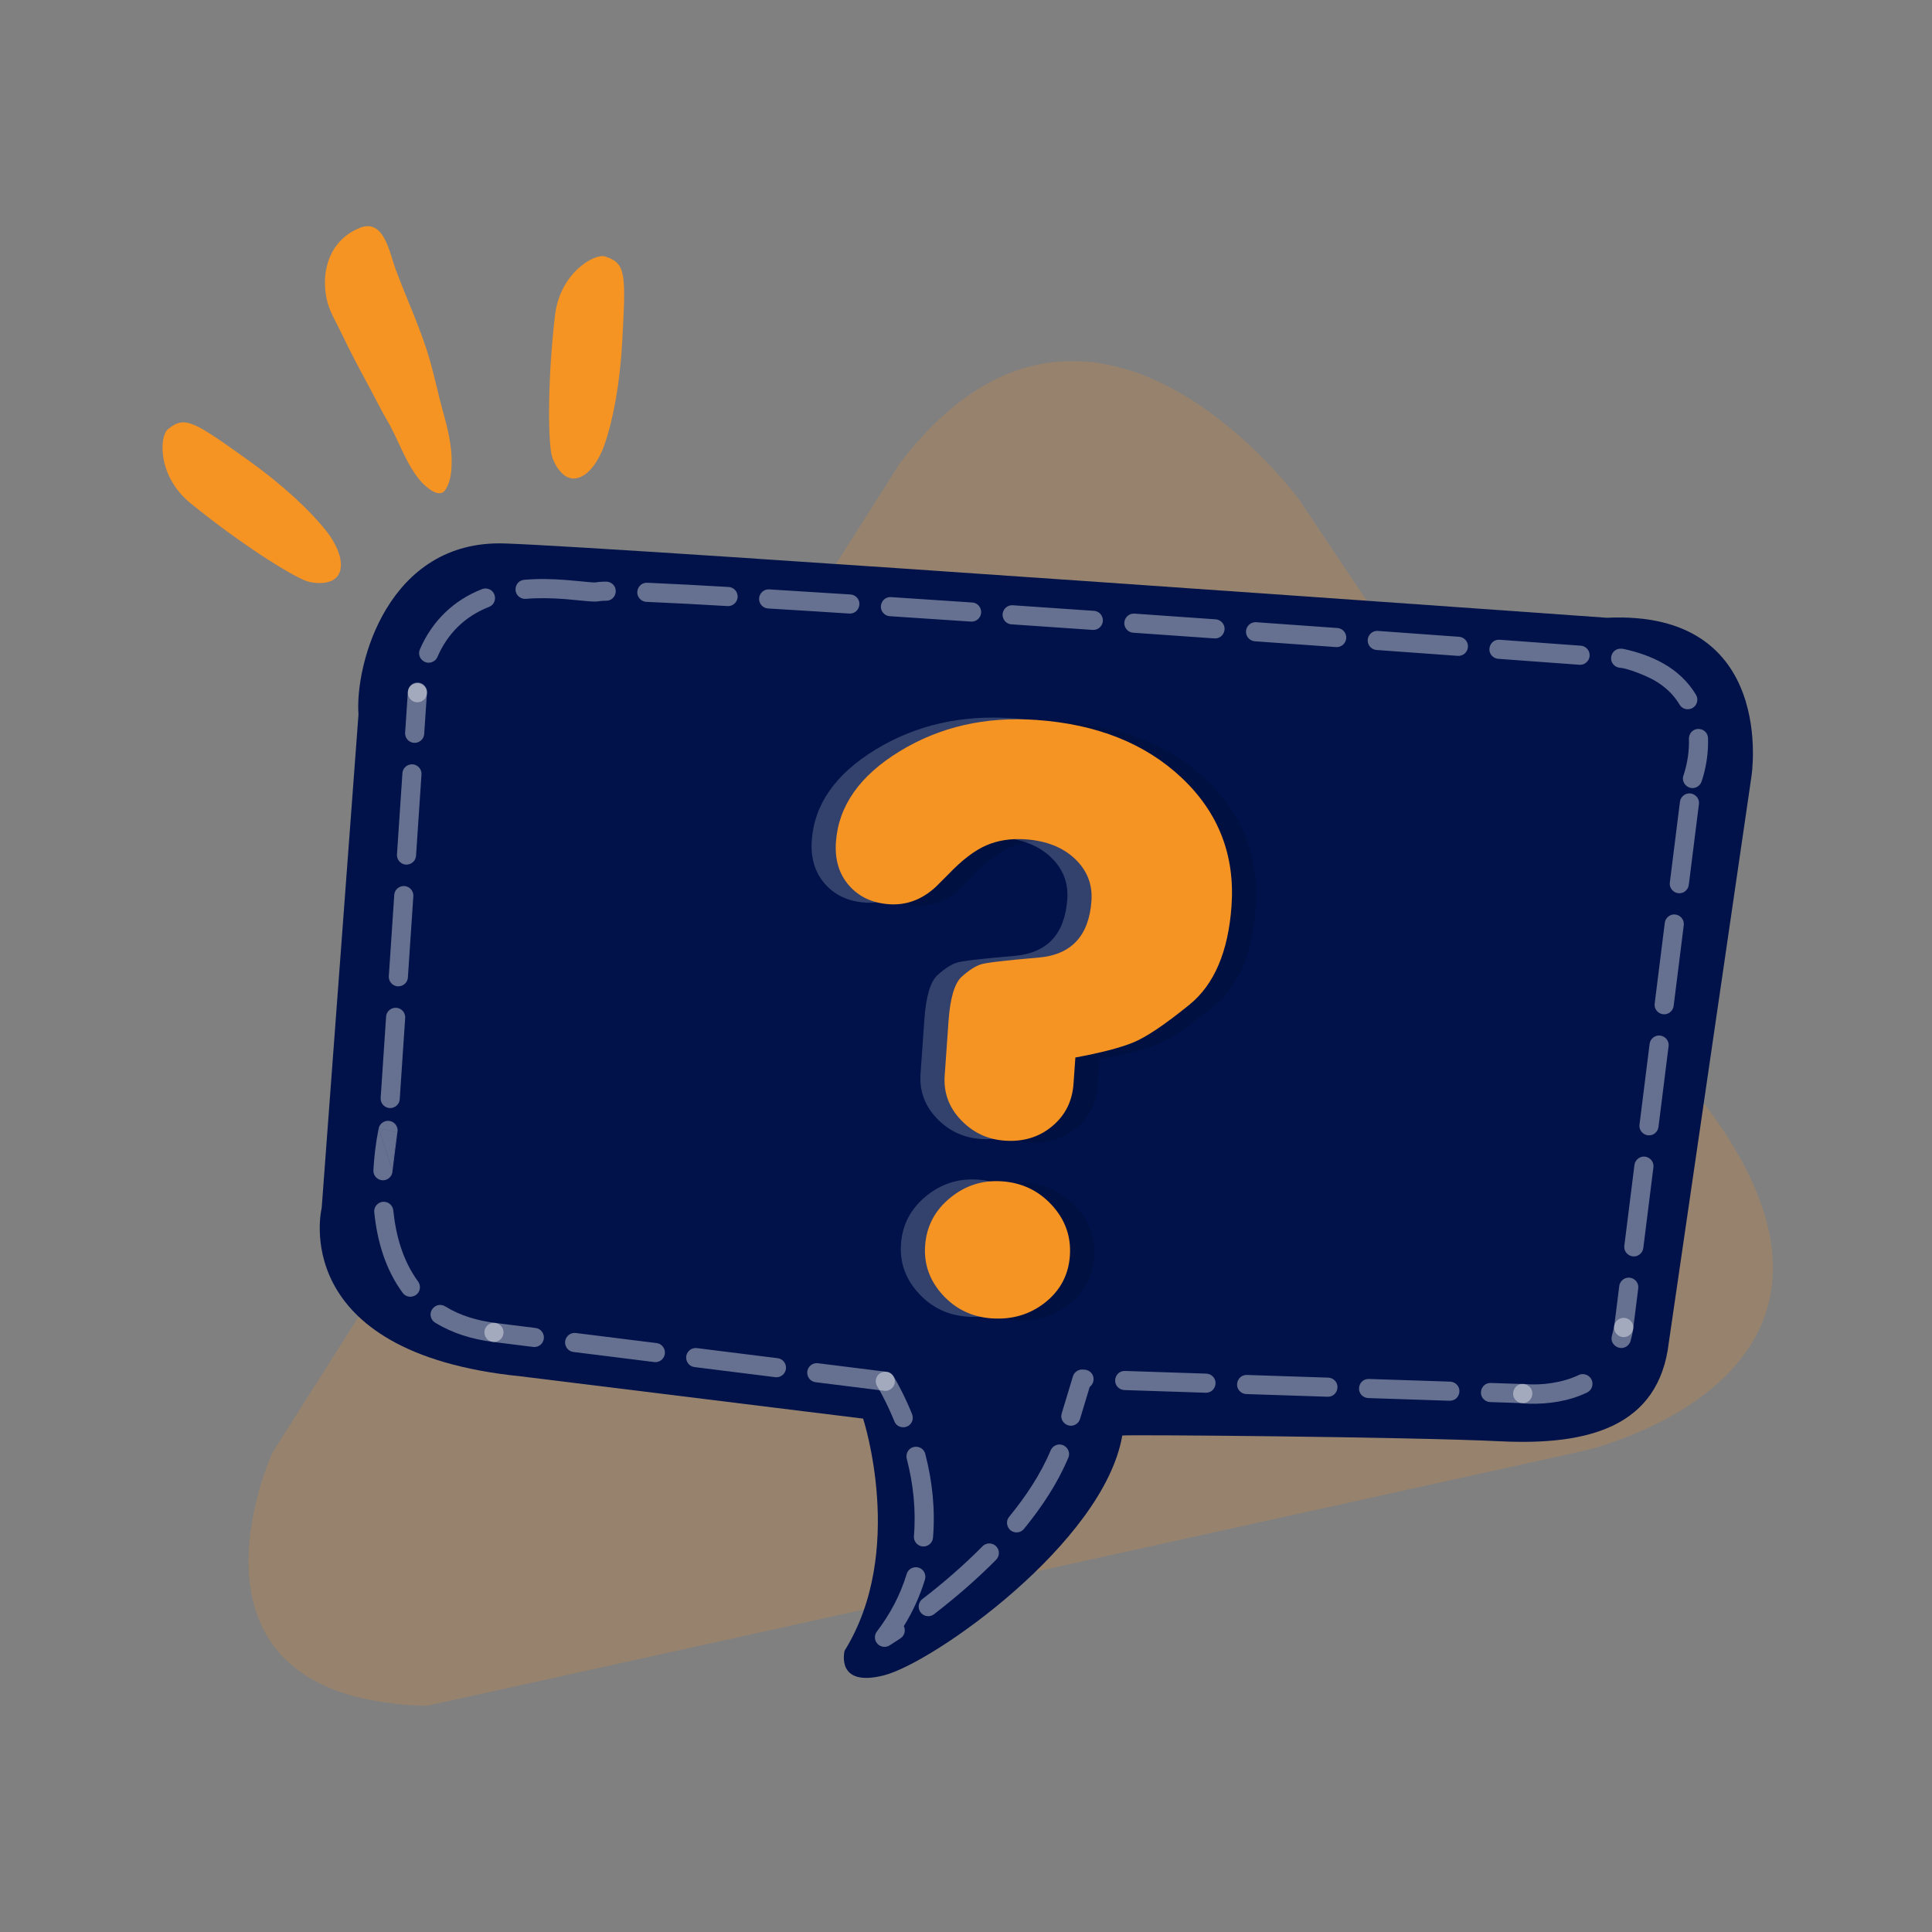 <?xml version="1.0" encoding="UTF-8"?>
<!DOCTYPE svg PUBLIC "-//W3C//DTD SVG 1.1//EN" "http://www.w3.org/Graphics/SVG/1.1/DTD/svg11.dtd">
<!-- Creator: CorelDRAW 2019 (64-Bit) -->
<svg xmlns="http://www.w3.org/2000/svg" xml:space="preserve" width="2.177in" height="2.177in" version="1.1" style="shape-rendering:geometricPrecision; text-rendering:geometricPrecision; image-rendering:optimizeQuality; fill-rule:evenodd; clip-rule:evenodd"
viewBox="0 0 1611.25 1611.25"
 xmlns:xlink="http://www.w3.org/1999/xlink"
 xmlns:xodm="http://www.corel.com/coreldraw/odm/2003">
 <rect x="0" y="0" width="1611.25" height="1611.25" fill="#808080" stroke="none"/>
 <defs>
  <style type="text/css">
   <![CDATA[
    .fil0 {fill:none}
    .fil2 {fill:none;fill-rule:nonzero}
    .fil4 {fill:#001249}
    .fil1 {fill:#F59323}
    .fil8 {fill:#F59323;fill-rule:nonzero}
    .fil7 {fill:black;fill-rule:nonzero;fill-opacity:0.122}
    .fil3 {fill:#F59323;fill-opacity:0.2}
    .fil6 {fill:white;fill-rule:nonzero;fill-opacity:0.2}
    .fil9 {fill:white;fill-opacity:0.4}
    .fil5 {fill:white;fill-rule:nonzero;fill-opacity:0.4}
   ]]>
  </style>
 </defs>
 <g id="Layer_x0020_1">
  <g id="_2097885651728">
   <rect class="fil0" x="-0" y="-0" width="1611.25" height="1611.25"/>
   <path class="fil1" d="M371.34 408.61c5.35,-7.96 5.22,-18.7 5.32,-22.46 0.36,-13.54 -3.17,-28.45 -6.8,-41.32 -4.07,-14.44 -7.07,-29.21 -11.14,-43.64 -7.41,-26.3 -19.65,-51.82 -29.07,-77.48 -4.95,-13.48 -9.51,-41.91 -29.78,-33.59 -24.08,9.88 -32.45,34.3 -27.54,58.85 2.07,10.34 7.99,19.49 12.43,28.91 7.58,16.06 15.84,31.29 24.24,46.91 4.65,8.65 8.98,17.51 13.97,26.01 9.62,16.4 15.94,37.45 28.8,51.49 2.41,2.63 14.22,14.28 19.57,6.31z"/>
   <path class="fil1" d="M284.32 470.88c-0.02,-9.6 -6.37,-20.62 -11.97,-27.73 -13.61,-17.29 -36.1,-38.35 -64.34,-58.6 -46.9,-33.63 -53.9,-38.17 -68.01,-26.53 -7.19,5.94 -8.72,39.12 18.76,61.56 39.15,31.97 82.61,59.85 96.97,65.08 4.23,1.54 28.62,6.21 28.59,-13.78z"/>
   <path class="fil2" d="M162.86 681.07c131.93,-198.82 526.65,-233.12 881.64,-76.61 354.99,156.5 535.82,444.55 403.9,643.37 -131.93,198.82 -526.65,233.12 -881.64,76.61 -354.99,-156.51 -535.82,-444.55 -403.9,-643.37z"/>
   <path class="fil3" d="M750.46 386.34l-523.15 824.94c0,0 -94.9,205.75 128.74,211.34l965.51 -212.84c0,0 280.55,-63.83 91.59,-299.83l-329.49 -493.01c0,0 -174.18,-238.72 -333.2,-30.6z"/>
   <path class="fil4" d="M1340.05 515.2c0,0 -822.19,-58.77 -919.2,-61.97 -97.01,-3.2 -124.96,100.34 -121.88,142.72l-30.69 411.49c0,0 -29.78,120.67 166.1,140.41l285.44 35.24c0,0 36.13,110.46 -15.44,193.58 0,0 -8.04,31.02 32.98,20.49 41.01,-10.53 183.3,-110.69 198.59,-199.93 0.17,-0.95 240.46,1.09 315.02,4.76 74.55,3.67 132.57,-12.46 140.78,-82.31l12.05 -82.55 56.89 -389.67c0,0 21.98,-139.12 -120.66,-132.25z"/>
   <path class="fil5" d="M356.05 578.25c0.16,-2.63 -0.98,-5.26 -3.1,-6.86 -5.01,-3.87 -12.41,-0.53 -12.81,5.79l-2.27 33.84c-0.17,2.63 0.98,5.26 3.1,6.86 5.01,3.87 12.41,0.52 12.8,-5.8l2.27 -33.84zm-38.59 337.34c-0.16,2.63 0.98,5.26 3.11,6.86 5.01,3.87 12.41,0.53 12.8,-5.79l4.54 -67.68c0.16,-2.63 -0.98,-5.26 -3.11,-6.86 -5.01,-3.87 -12.41,-0.52 -12.8,5.8l-4.54 67.68zm6.81 -101.52c-0.17,2.63 0.98,5.26 3.1,6.86 5.01,3.87 12.41,0.53 12.8,-5.79l4.54 -67.68c0.16,-2.63 -0.98,-5.26 -3.1,-6.86 -5.01,-3.87 -12.41,-0.53 -12.81,5.79l-4.53 67.68zm6.8 -101.52c-0.17,2.63 0.98,5.26 3.1,6.86 5.01,3.87 12.41,0.53 12.8,-5.79l4.54 -67.68c0.16,-2.63 -0.98,-5.26 -3.1,-6.86 -5.01,-3.87 -12.41,-0.53 -12.8,5.79l-4.54 67.68z"/>
   <path class="fil5" d="M412.94 1103.3c-2.47,-0.31 -4.96,0.56 -6.7,2.35 -4.57,4.72 -1.79,12.65 4.73,13.47l33.66 4.2c2.47,0.31 4.96,-0.56 6.7,-2.35 4.57,-4.72 1.79,-12.65 -4.73,-13.47l-33.66 -4.2zm324.4 56.57c2.47,0.31 4.96,-0.56 6.7,-2.35 4.57,-4.72 1.79,-12.65 -4.73,-13.47l-57.14 -7.14c-2.47,-0.31 -4.96,0.56 -6.7,2.35 -4.57,4.72 -1.79,12.65 4.73,13.47l57.14 7.14zm-90.79 -11.34c2.47,0.31 4.96,-0.56 6.7,-2.35 4.57,-4.72 1.79,-12.65 -4.73,-13.47l-67.31 -8.41c-2.48,-0.31 -4.96,0.56 -6.7,2.35 -4.57,4.72 -1.79,12.65 4.73,13.47l67.31 8.41zm-100.97 -12.61c2.47,0.31 4.96,-0.56 6.7,-2.35 4.57,-4.72 1.79,-12.65 -4.73,-13.47l-67.31 -8.4c-2.47,-0.31 -4.96,0.56 -6.7,2.35 -4.57,4.72 -1.79,12.65 4.73,13.47l67.31 8.4z"/>
   <path class="fil5" d="M745.08 1147.71c-4.13,-6.51 -14.19,-3.96 -14.7,3.76 -0.08,1.71 0.29,3.28 1.21,4.74l0.04 0.06 -0.02 -0.03c1.42,2.31 2.74,4.7 4.02,7.1 3.81,7.14 7.22,14.54 10.26,22.03 2.7,6.75 12.49,6.54 14.9,-0.36 0.66,-1.85 0.59,-3.83 -0.14,-5.66 -2.7,-6.66 -5.68,-13.19 -8.92,-19.6 -2.05,-4.01 -4.24,-8.19 -6.64,-12.02l0.07 0.12 -0.09 -0.15zm145.84 68.08c2.96,-6.85 -4.49,-13.71 -11.09,-10.15 -1.61,0.84 -2.86,2.24 -3.58,3.9 -8.44,20.08 -20.86,38.6 -34.61,55.41 -4.04,4.82 -0.92,12.43 5.36,12.99 2.66,0.3 5.25,-0.83 6.96,-2.87 14.72,-17.99 27.93,-37.79 36.96,-59.29zm-60.19 85c2.34,-2.34 3,-6.06 1.54,-9.04 -2.43,-4.98 -8.94,-6.1 -12.85,-2.19 -15.67,15.83 -32.49,30.43 -50.14,44 -2.61,1.99 -3.73,5.43 -2.8,8.57 1.59,5.38 8.05,7.48 12.5,4.08 18.26,-14.08 35.53,-29.02 51.75,-45.41zm-79.7 65.52c2.88,-1.94 4.15,-5.4 3.26,-8.75 -0.14,-0.49 -0.31,-0.96 -0.53,-1.4 7.54,-12.1 13.48,-25.22 17.64,-38.86 0.66,-2.17 0.35,-4.45 -0.8,-6.4 -3.58,-5.92 -12.45,-4.8 -14.46,1.81 -5.39,17.63 -13.69,33.28 -24.83,47.93 -2.04,2.67 -2.19,6.28 -0.4,9.12 2.51,3.92 7.67,4.77 11.24,2.31 2.98,-1.9 5.94,-3.79 8.88,-5.76zm11.17 -85.21c-0.27,3.24 1.45,6.28 4.34,7.76 5.06,2.53 11.08,-0.8 11.55,-6.46 1.99,-23.45 -0.55,-47.13 -6.44,-69.88 -1.89,-7.38 -12.23,-8.09 -15.1,-1.01 -0.66,1.59 -0.76,3.35 -0.34,5.01 5.45,20.93 7.81,43 5.98,64.57z"/>
   <path class="fil5" d="M885.46 1178.74c-2.21,7.25 6.14,13.22 12.29,8.78 1.42,-1 2.47,-2.51 2.97,-4.16l8.06 -26.69c4.34,-3.2 4.68,-10.59 -1.2,-13.61 -1.1,-0.51 -2.04,-0.76 -3.25,-0.81l-1.13 -0.04c-1.8,-0.2 -3.7,0.23 -5.43,1.48 -1.42,1 -2.47,2.51 -2.97,4.16l-9.34 30.89zm384.27 -8.55c8.54,0.18 11.44,-11.19 3.78,-15.12 -1.1,-0.51 -2.04,-0.76 -3.26,-0.81l-26.95 -0.89c-8.54,-0.18 -11.44,11.19 -3.78,15.12 1.1,0.51 2.03,0.76 3.25,0.81l26.95 0.89zm-60.84 -2c8.55,0.18 11.45,-11.19 3.78,-15.12 -1.1,-0.51 -2.04,-0.76 -3.25,-0.81l-67.8 -2.23c-8.54,-0.18 -11.44,11.19 -3.78,15.12 1.1,0.51 2.04,0.76 3.26,0.81l67.79 2.23zm-101.69 -3.34c8.55,0.18 11.44,-11.19 3.78,-15.12 -1.1,-0.51 -2.04,-0.76 -3.25,-0.81l-67.8 -2.23c-8.54,-0.18 -11.44,11.19 -3.78,15.12 1.1,0.51 2.04,0.76 3.25,0.81l67.8 2.23zm-101.69 -3.34c8.54,0.18 11.44,-11.19 3.78,-15.12 -1.1,-0.51 -2.04,-0.76 -3.25,-0.81l-67.8 -2.23c-8.55,-0.18 -11.44,11.19 -3.78,15.12 1.1,0.51 2.04,0.76 3.25,0.81l67.8 2.23z"/>
   <path class="fil5" d="M1270.95 1154.2l-0.1 -0.01c-8.39,-0.96 -12.51,10.34 -5,14.97 1.01,0.58 1.98,0.92 3.14,1.07l0.07 0.01 -0.02 -0.01 0.25 0.03c1.67,0.3 4.31,0.33 6.03,0.39 16.44,0.42 33.24,-2.13 48.17,-9.27 3.01,-1.45 4.82,-4.5 4.6,-7.84 -0.38,-5.64 -6.4,-9.22 -11.51,-6.76 -13.32,6.36 -30.74,8.82 -45.46,7.44l0.03 0 -0.19 -0.02zm91.14 -45.72c0.6,-3.82 -1.47,-7.5 -5.11,-8.88 -4.71,-1.79 -10.04,1.21 -10.83,6.23 -0.46,2.72 -1.05,5.36 -1.81,8.01 -2.51,8.64 8.97,14.41 14.39,6.88 0.49,-0.72 0.86,-1.48 1.11,-2.33 0.96,-3.27 1.67,-6.54 2.25,-9.91zm-91.14 45.72l0.09 0.01 -0.09 -0.01z"/>
   <path class="fil5" d="M1346.22 1106.17c-0.85,6.78 6.71,11.42 12.37,7.59 1.92,-1.35 3.15,-3.27 3.44,-5.61l4.22 -33.65c0.84,-6.78 -6.71,-11.42 -12.38,-7.59 -1.92,1.35 -3.15,3.27 -3.44,5.61l-4.22 33.65zm70.65 -435.51c0.85,-6.78 -6.71,-11.42 -12.38,-7.59 -1.92,1.35 -3.15,3.27 -3.44,5.61l-8.44 67.31c-0.85,6.78 6.71,11.42 12.37,7.59 1.92,-1.35 3.15,-3.27 3.44,-5.61l8.44 -67.31zm-12.66 100.96c0.85,-6.78 -6.71,-11.42 -12.37,-7.6 -1.92,1.35 -3.15,3.27 -3.44,5.61l-8.43 67.31c-0.85,6.78 6.71,11.42 12.38,7.59 1.92,-1.35 3.15,-3.27 3.44,-5.61l8.43 -67.3zm-12.65 100.96c0.84,-6.78 -6.71,-11.42 -12.38,-7.6 -1.92,1.35 -3.15,3.27 -3.44,5.61l-8.43 67.31c-0.84,6.78 6.71,11.42 12.38,7.59 1.92,-1.35 3.15,-3.27 3.44,-5.61l8.43 -67.3zm-12.65 100.96c0.85,-6.78 -6.71,-11.42 -12.37,-7.59 -1.92,1.35 -3.15,3.27 -3.44,5.61l-8.43 67.3c-0.85,6.78 6.71,11.42 12.37,7.59 1.92,-1.35 3.15,-3.27 3.44,-5.61l8.43 -67.3z"/>
   <path class="fil5" d="M1404.06 646.43l-0.05 0.13 0.05 -0.13zm-1063.84 -69.98c-0.39,2.36 0.34,4.84 1.95,6.61 4.51,4.96 12.69,2.53 13.79,-4.07l0.07 -0.43c0.52,-3.13 -0.79,-6.11 -3.37,-7.92 -4.8,-3.24 -11.39,-0.47 -12.34,5.26l-0.09 0.56zm10 -34.97c-3.09,7.16 4.69,14.02 11.4,10.06 1.46,-0.92 2.45,-2.02 3.17,-3.6 8.55,-19.74 22.95,-33.86 42.92,-41.75 7,-2.64 6.77,-12.71 -0.37,-15.03 -1.8,-0.54 -3.52,-0.54 -5.29,0.13 -23.85,9.31 -41.64,26.67 -51.83,50.18zm51.83 -50.18l5.66 14.9 -5.66 -14.9zm35.19 -7.76c-7.87,0.66 -10.08,11.22 -3.12,14.96 1.39,0.73 2.86,1.05 4.43,0.92 10.92,-0.9 21.69,-0.63 32.59,0.21 6.37,0.48 12.72,1.24 19.08,1.76 3.39,0.26 7.08,0.56 10.43,-0.13 1.64,-0.24 3.33,-0.22 4.99,-0.25 8.63,-0.18 10.96,-11.91 2.94,-15.35 -1.03,-0.41 -2,-0.59 -3.11,-0.59 -2.24,0.03 -4.43,0.08 -6.67,0.34l-0.74 0.11 -0.82 0.17 0.1 -0.02c-1.54,0.23 -4.28,-0.05 -5.86,-0.18 -6.37,-0.53 -12.71,-1.28 -19.09,-1.76 -11.7,-0.94 -23.45,-1.18 -35.16,-0.21zm102.56 2.47c-7.75,-0.32 -11.35,9.54 -5.2,14.29 1.34,1 2.83,1.57 4.51,1.64 22.53,0.96 45.11,2.18 67.62,3.52 3.16,0.2 6.08,-1.52 7.55,-4.31 2.64,-5.15 -0.87,-11.25 -6.63,-11.61 -22.6,-1.33 -45.24,-2.56 -67.86,-3.53zm101.74 5.53c-2.49,-0.15 -4.92,0.87 -6.54,2.77 -4.27,5.01 -0.99,12.73 5.57,13.14 22.56,1.36 45.12,2.76 67.67,4.24 8.09,0.5 11.67,-10.03 4.96,-14.57 -1.16,-0.79 -2.53,-1.25 -3.93,-1.34 -22.57,-1.47 -45.15,-2.88 -67.73,-4.24zm101.58 6.44c-8.02,-0.5 -11.68,9.85 -5.05,14.52 1.21,0.82 2.54,1.3 4.01,1.39 22.56,1.47 45.11,2.98 67.67,4.5 2.59,0.16 5.11,-0.91 6.74,-2.95 4.03,-5.03 0.74,-12.56 -5.67,-12.96 -22.57,-1.52 -45.13,-3.03 -67.7,-4.5zm101.54 6.79c-3.56,-0.22 -6.78,1.86 -8.03,5.21 -1.84,4.94 1.68,10.37 6.94,10.7 22.56,1.54 45.11,3.09 67.66,4.65 3.56,0.22 6.79,-1.85 8.04,-5.2 1.84,-4.94 -1.66,-10.38 -6.93,-10.7 -22.56,-1.57 -45.12,-3.12 -67.68,-4.65zm101.52 7c-7.58,-0.47 -11.52,8.75 -5.79,13.96 1.38,1.18 2.88,1.79 4.69,1.94 22.55,1.57 45.11,3.16 67.66,4.75 7.64,0.48 11.52,-8.91 5.8,-13.96 -1.38,-1.18 -2.87,-1.79 -4.68,-1.95 -22.56,-1.6 -45.11,-3.18 -67.67,-4.75zm101.51 7.15c-3.17,-0.2 -6.05,1.38 -7.58,4.16 -2.72,5.17 0.64,11.25 6.45,11.74l67.65 4.83c6.49,0.4 10.69,-6.48 7.38,-12.09 -1.42,-2.26 -3.57,-3.59 -6.24,-3.81l-67.66 -4.83zm101.5 7.26c-6.12,-0.38 -10.35,5.8 -7.77,11.37 1.25,2.63 3.74,4.29 6.63,4.53 22.55,1.62 45.1,3.25 67.65,4.89 7.08,0.44 11.18,-7.62 6.64,-13.13 -1.47,-1.66 -3.27,-2.59 -5.48,-2.77l-67.66 -4.89zm101.49 7.36c-8.65,-0.54 -11.88,11.02 -4.21,15.05 0.97,0.5 1.96,0.76 3.05,0.85 22.55,1.63 45.1,3.28 67.65,4.96 3.54,0.22 6.71,-1.76 8.02,-5.07 1.88,-5.06 -1.46,-10.38 -6.85,-10.83 -22.55,-1.67 -45.1,-3.33 -67.66,-4.96zm101.48 7.46c-8.63,-0.54 -11.96,10.98 -4.13,15.09 0.97,0.47 1.89,0.72 2.96,0.81 6.78,0.47 22.16,6.8 28.4,10.34 8.62,4.85 16.22,11.74 21.28,20.29 3.6,6.3 13.2,4.8 14.71,-2.42 0.36,-2 0.09,-3.81 -0.92,-5.58 -6.46,-10.96 -16.07,-19.89 -27.13,-26.12 -10.43,-5.94 -21.57,-9.63 -33.26,-12.2 -0.36,-0.08 -0.71,-0.13 -1.06,-0.15 -0.26,-0.03 -0.58,-0.04 -0.85,-0.06zm-1.16 15.84l0.15 -2.05 -0.15 2.05zm73.46 58.8c-0.36,-8.63 -12.13,-10.71 -15.4,-2.63 -0.39,1.05 -0.55,2 -0.53,3.12 0.33,10.03 -1.18,20.11 -4.24,29.65l-0.23 0.65 0.01 -0.03 -0.03 0.07 0.02 -0.05 -0.02 0.05c-2.64,7.1 5.3,13.57 11.72,9.52 1.49,-0.97 2.58,-2.26 3.2,-3.93l0.1 -0.26 -0.01 0.02c0.47,-1.25 0.87,-2.57 1.24,-3.85 3.02,-10.44 4.52,-21.48 4.15,-32.34zm-20.4 30.79l0.04 -0.11 -0.04 0.11z"/>
   <path class="fil1" d="M487.03 396.25c8.09,-5.17 13.97,-16.45 16.97,-24.99 7.28,-20.76 12.97,-51.04 14.89,-85.74 3.18,-57.62 3.25,-65.97 -14.15,-71.61 -8.87,-2.88 -37.68,13.65 -41.86,48.88 -5.95,50.2 -6.12,101.82 -2.83,116.75 0.97,4.39 10.13,27.48 26.97,16.72z"/>
   <path class="fil6" d="M875.15 902.47c-1.03,14.62 -7.01,26.46 -17.92,35.48 -10.92,9.04 -24.05,13.01 -39.38,11.93 -14.41,-1.01 -26.62,-6.77 -36.63,-17.27 -10.01,-10.49 -14.51,-22.84 -13.51,-37.02l3.18 -45.2c1.37,-19.5 5.07,-31.93 11.09,-37.3 6.02,-5.36 11.31,-8.78 15.88,-10.24 4.57,-1.45 20.57,-3.33 48.01,-5.64 27.43,-2.3 42.19,-18.08 44.24,-47.33 0.97,-13.73 -3.62,-25.41 -13.76,-35.04 -10.15,-9.61 -23.87,-15.04 -41.18,-16.25 -12.18,-0.86 -23.11,0.83 -32.8,5.04 -9.71,4.22 -20.14,12.18 -31.3,23.85l-10.62 10.61c-11.58,10.77 -24.62,15.64 -39.12,14.62 -14.04,-0.99 -25.2,-6.22 -33.46,-15.71 -8.27,-9.49 -11.88,-21.55 -10.86,-36.17 2.12,-30.13 19.88,-55.39 53.3,-75.75 33.41,-20.37 71.4,-29.05 113.99,-26.06 50.54,3.55 91.02,19.76 121.44,48.62 30.42,28.86 44.15,64.35 41.19,106.45 -2.68,38.12 -14.38,65.57 -35.07,82.38 -20.7,16.81 -36.49,27.39 -47.38,31.74 -10.89,4.36 -26.82,8.47 -47.78,12.34l-1.54 21.94zm-59.68 81.31l0 0c16.75,1.18 30.65,7.83 41.73,19.97 11.07,12.14 16.05,26.18 14.93,42.13 -1.12,15.95 -8,28.95 -20.63,38.97 -12.63,10.02 -27.55,14.43 -44.75,13.22 -16.28,-1.15 -29.86,-7.67 -40.7,-19.56 -10.86,-11.89 -15.74,-25.6 -14.64,-41.11 1.12,-15.95 8,-29.17 20.66,-39.63 12.66,-10.47 27.13,-15.13 43.42,-13.98z"/>
   <path class="fil7" d="M915.42 905.3c-1.03,14.62 -7.01,26.46 -17.92,35.48 -10.92,9.04 -24.05,13.01 -39.38,11.93 -14.41,-1.01 -26.63,-6.76 -36.63,-17.27 -10.01,-10.49 -14.51,-22.84 -13.51,-37.02l3.18 -45.2c1.37,-19.49 5.07,-31.93 11.09,-37.3 6.02,-5.36 11.31,-8.78 15.89,-10.24 4.57,-1.45 20.57,-3.33 48.01,-5.64 27.43,-2.3 42.19,-18.08 44.24,-47.33 0.97,-13.73 -3.62,-25.41 -13.76,-35.04 -10.15,-9.62 -23.87,-15.04 -41.18,-16.25 -12.18,-0.86 -23.11,0.83 -32.8,5.04 -9.71,4.22 -20.14,12.17 -31.3,23.85l-10.62 10.61c-11.58,10.77 -24.62,15.64 -39.12,14.62 -14.04,-0.99 -25.2,-6.22 -33.46,-15.71 -8.27,-9.49 -11.88,-21.55 -10.86,-36.17 2.12,-30.13 19.88,-55.39 53.3,-75.75 33.41,-20.36 71.4,-29.05 113.99,-26.05 50.54,3.55 91.02,19.76 121.44,48.62 30.42,28.86 44.15,64.34 41.19,106.44 -2.68,38.12 -14.38,65.58 -35.07,82.38 -20.7,16.81 -36.49,27.39 -47.38,31.74 -10.89,4.36 -26.82,8.47 -47.78,12.34l-1.54 21.94zm-59.68 81.31l0 0c16.75,1.18 30.65,7.83 41.72,19.97 11.07,12.14 16.05,26.18 14.93,42.13 -1.12,15.95 -8,28.95 -20.63,38.97 -12.63,10.02 -27.55,14.43 -44.75,13.22 -16.28,-1.15 -29.86,-7.67 -40.7,-19.57 -10.86,-11.89 -15.74,-25.59 -14.64,-41.11 1.12,-15.95 8,-29.17 20.66,-39.63 12.66,-10.47 27.13,-15.13 43.42,-13.98z"/>
   <path class="fil8" d="M895.29 903.88c-1.03,14.62 -7.01,26.46 -17.92,35.48 -10.92,9.04 -24.05,13 -39.38,11.93 -14.41,-1.01 -26.62,-6.76 -36.63,-17.27 -10.01,-10.49 -14.51,-22.84 -13.51,-37.02l3.18 -45.2c1.37,-19.49 5.07,-31.93 11.09,-37.3 6.02,-5.36 11.31,-8.78 15.88,-10.24 4.57,-1.45 20.57,-3.33 48.01,-5.64 27.43,-2.3 42.18,-18.08 44.24,-47.33 0.96,-13.73 -3.63,-25.41 -13.76,-35.04 -10.15,-9.62 -23.87,-15.04 -41.18,-16.26 -12.18,-0.86 -23.11,0.83 -32.8,5.04 -9.71,4.22 -20.14,12.17 -31.3,23.85l-10.62 10.61c-11.58,10.77 -24.62,15.64 -39.12,14.62 -14.04,-0.99 -25.2,-6.22 -33.46,-15.71 -8.27,-9.49 -11.89,-21.55 -10.86,-36.17 2.12,-30.13 19.88,-55.39 53.3,-75.75 33.41,-20.37 71.4,-29.05 113.99,-26.06 50.54,3.55 91.02,19.76 121.44,48.62 30.42,28.86 44.15,64.35 41.19,106.44 -2.68,38.12 -14.38,65.58 -35.07,82.38 -20.7,16.81 -36.49,27.39 -47.38,31.74 -10.89,4.36 -26.82,8.47 -47.78,12.34l-1.54 21.94zm-59.68 81.31l0 0c16.75,1.18 30.65,7.83 41.73,19.97 11.07,12.14 16.05,26.18 14.92,42.13 -1.12,15.95 -8,28.95 -20.63,38.97 -12.63,10.02 -27.54,14.43 -44.75,13.22 -16.29,-1.15 -29.86,-7.67 -40.71,-19.56 -10.86,-11.89 -15.74,-25.6 -14.64,-41.11 1.12,-15.95 8,-29.17 20.66,-39.63 12.66,-10.47 27.13,-15.13 43.42,-13.98z"/>
   <path class="fil5" d="M331.4 944.52l0 -0.02c0.69,-3.01 -0.44,-6.1 -2.84,-8.02 -4.63,-3.6 -11.37,-1.24 -12.71,4.48l15.54 3.56zm79.56 174.59c3.54,0.44 6.93,-1.5 8.33,-4.79 2.08,-4.85 -1.11,-10.38 -6.34,-11.03 -14.82,-1.93 -28.86,-5.92 -41.68,-13.78 -7.12,-4.34 -15.28,3.68 -11.02,10.9 0.69,1.12 1.51,1.95 2.63,2.65 14.94,9.12 30.82,13.79 48.08,16.05zm-75.16 -40.95c4.1,5.71 13.21,3.57 14.31,-3.38 0.38,-2.08 -0.19,-4.27 -1.41,-5.98 -12.72,-17.34 -18.52,-38.2 -20.71,-59.36 -0.35,-3.31 -2.65,-6.03 -5.86,-6.9 -5.36,-1.46 -10.58,2.97 -10.01,8.49 2.49,24.03 9.22,47.44 23.67,67.13zm-24.38 -102.24c-0.29,7.06 7.82,11.03 13.17,6.47 1.67,-1.52 2.6,-3.32 2.74,-5.59l0.04 -0.75c0.61,-10.25 1.8,-20.61 3.84,-30.69l0.18 -0.83 -4.06 32.27 -11.47 -35.83c-0.14,0.54 -0.25,1.16 -0.37,1.72 -2.17,10.96 -3.44,22.08 -4.08,33.23l0 0.01zm4.44 -34.96l15.54 3.56 -0.01 0.04 0.01 -0.04 -15.54 -3.56z"/>
   <path class="fil9" d="M327.38 976.04c0.61,-10.25 1.8,-20.62 3.84,-30.69l0.18 -0.83 -15.54 -3.57 11.47 35.83 0.04 -0.75z"/>
  </g>
 </g>
</svg>
